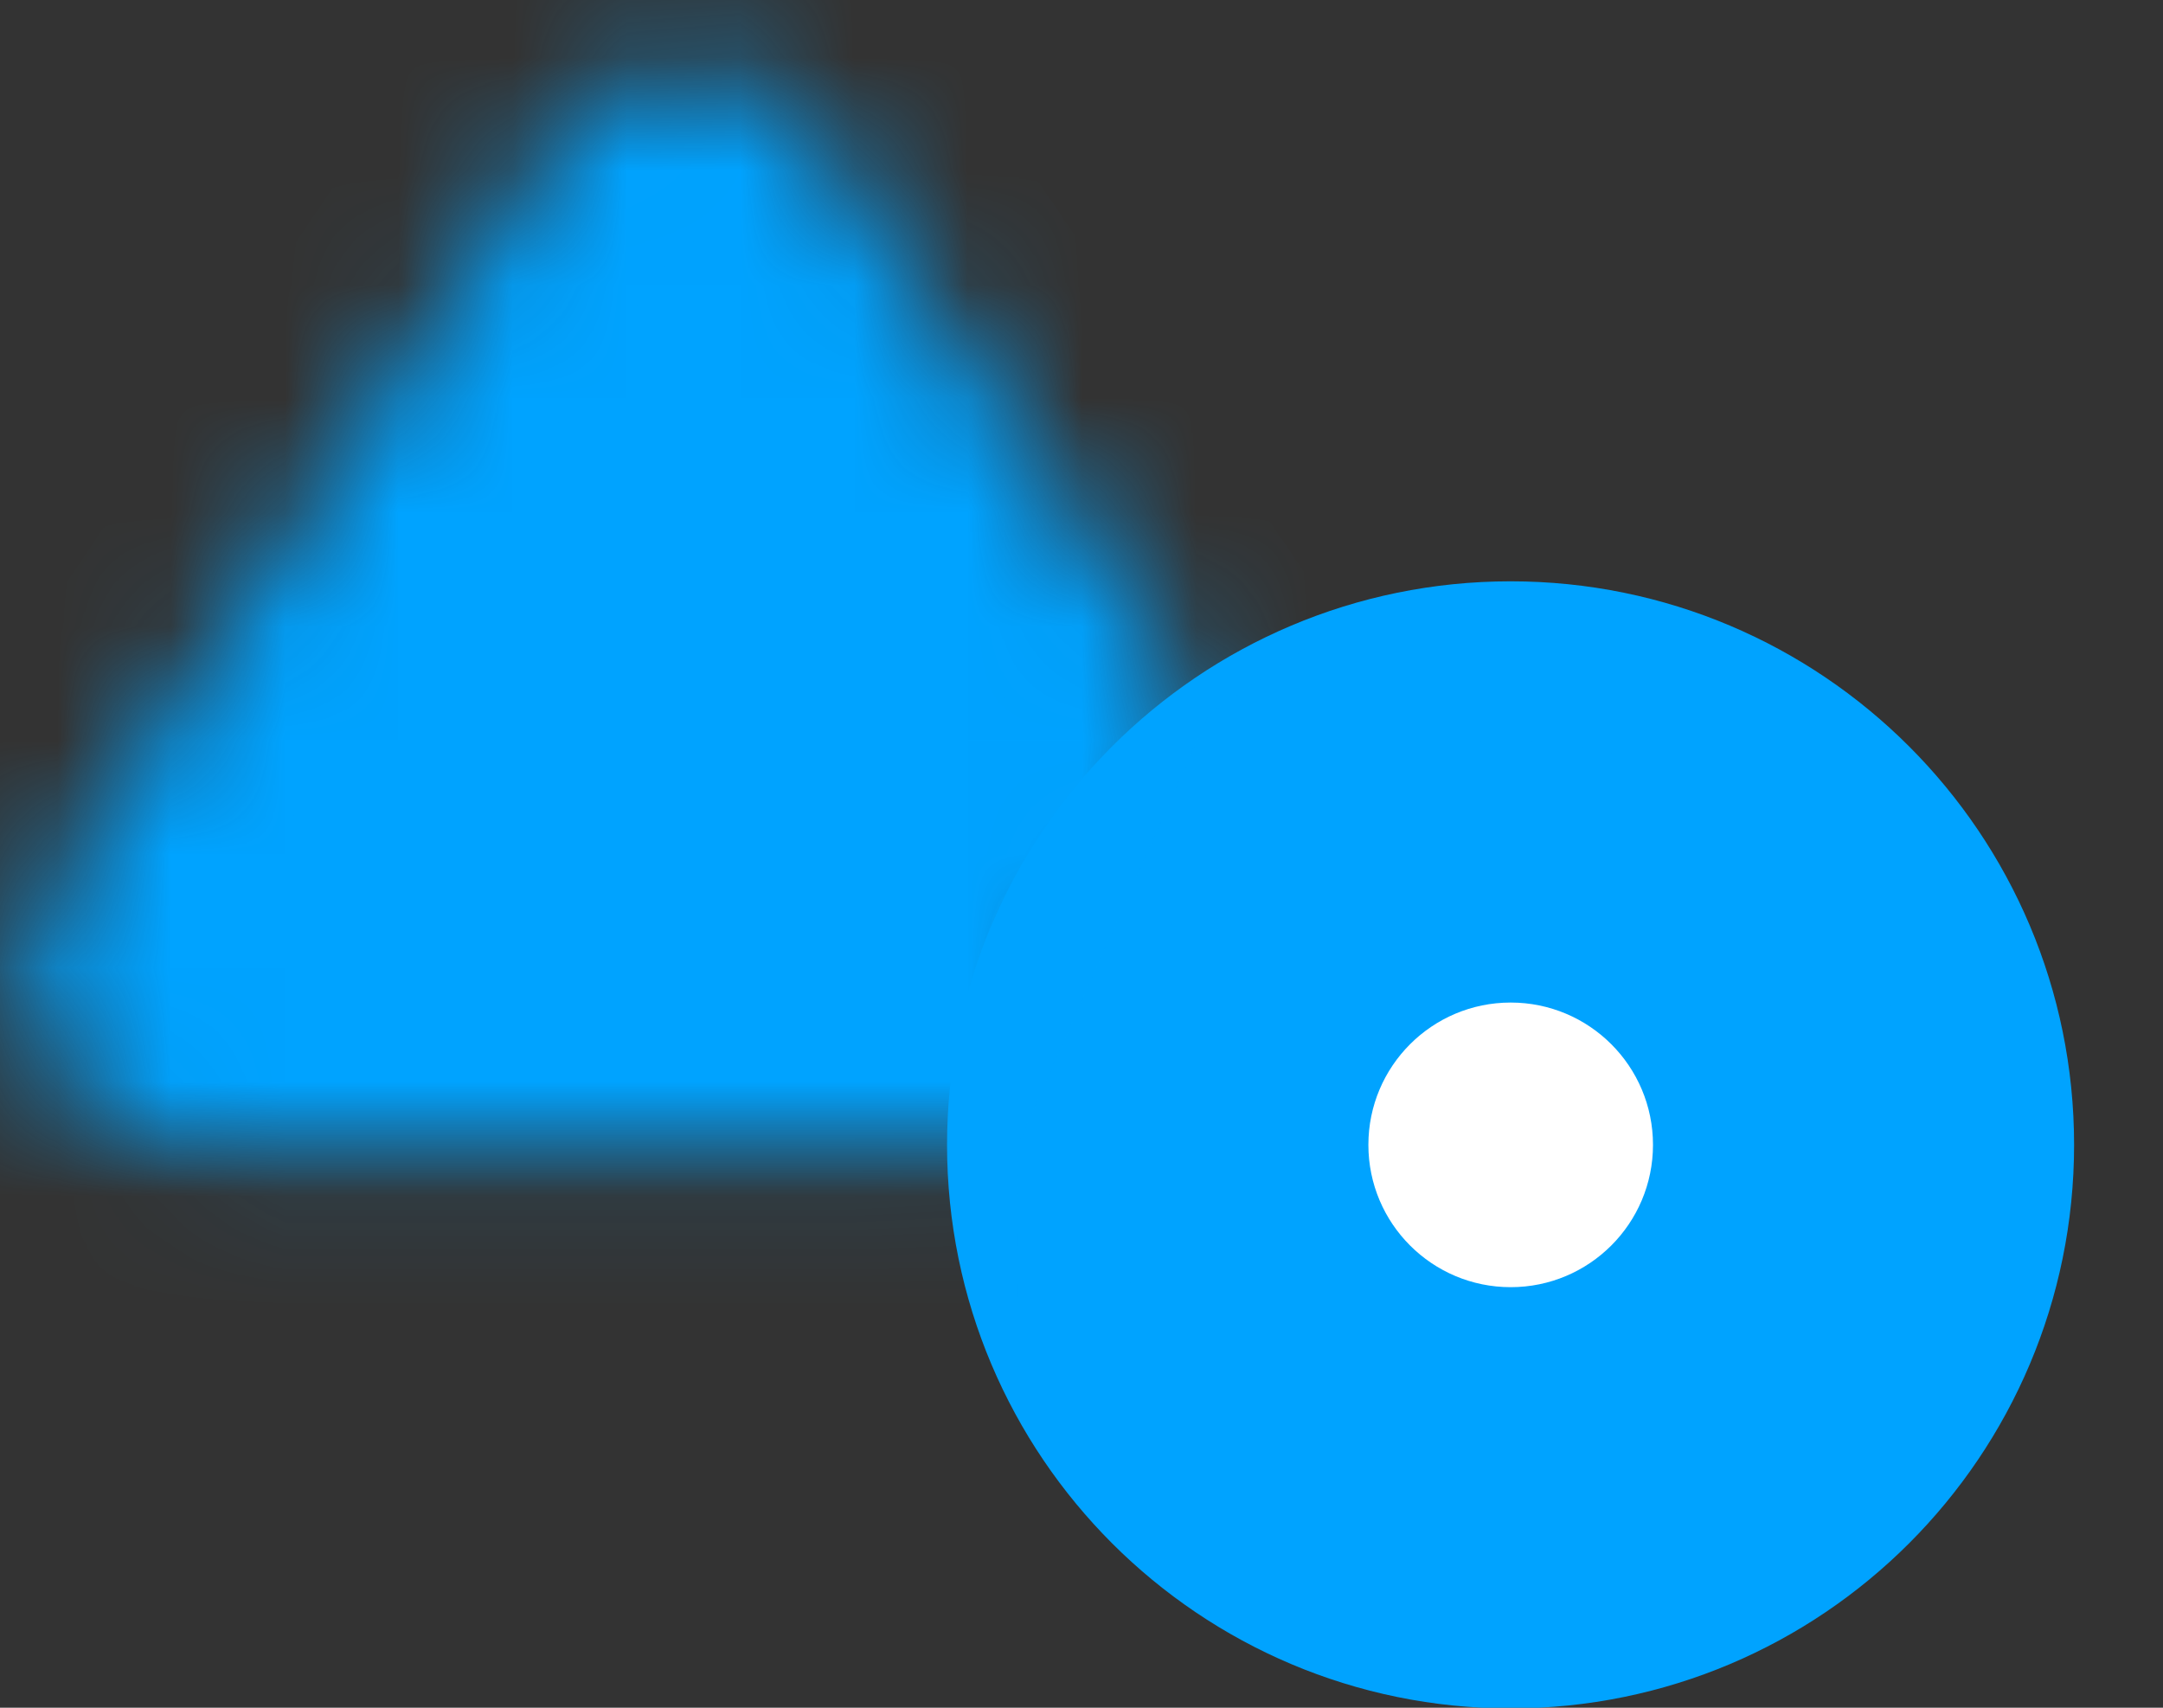 <svg width="19" height="15" viewBox="0 0 19 15" fill="none" xmlns="http://www.w3.org/2000/svg">
<rect x="0" y="0" width="19" height="15" fill="#333333" stroke="none"/>
<g id="Group 1000010504">
<g id="Group 1000010502">
<path id="Vector" d="M17.519 10.056C17.519 12.403 15.617 14.306 13.269 14.306C10.922 14.306 9.019 12.403 9.019 10.056C9.019 7.709 10.922 5.806 13.269 5.806C15.617 5.806 17.519 7.709 17.519 10.056Z" fill="#00A3FF" stroke="#00A3FF" stroke-width="1.4"/>
<g id="Vector_2">
<mask id="path-2-inside-1_1333_1132" fill="white">
<path d="M10.615 6.276L7.198 1.26C6.617 0.388 5.454 0.388 4.872 1.26L0.511 7.73C-0.216 8.675 0.511 10.056 1.674 10.056H8.943"/>
</mask>
<path d="M10.615 6.276L7.198 1.26C6.617 0.388 5.454 0.388 4.872 1.26L0.511 7.73C-0.216 8.675 0.511 10.056 1.674 10.056H8.943" fill="#00A3FF" stroke="#00A3FF" stroke-width="2.8" mask="url(#path-2-inside-1_1333_1132)"/>
</g>
</g>
<circle id="Ellipse 53" cx="13.27" cy="10.056" r="1.25" fill="white"/>
</g>
</svg>
